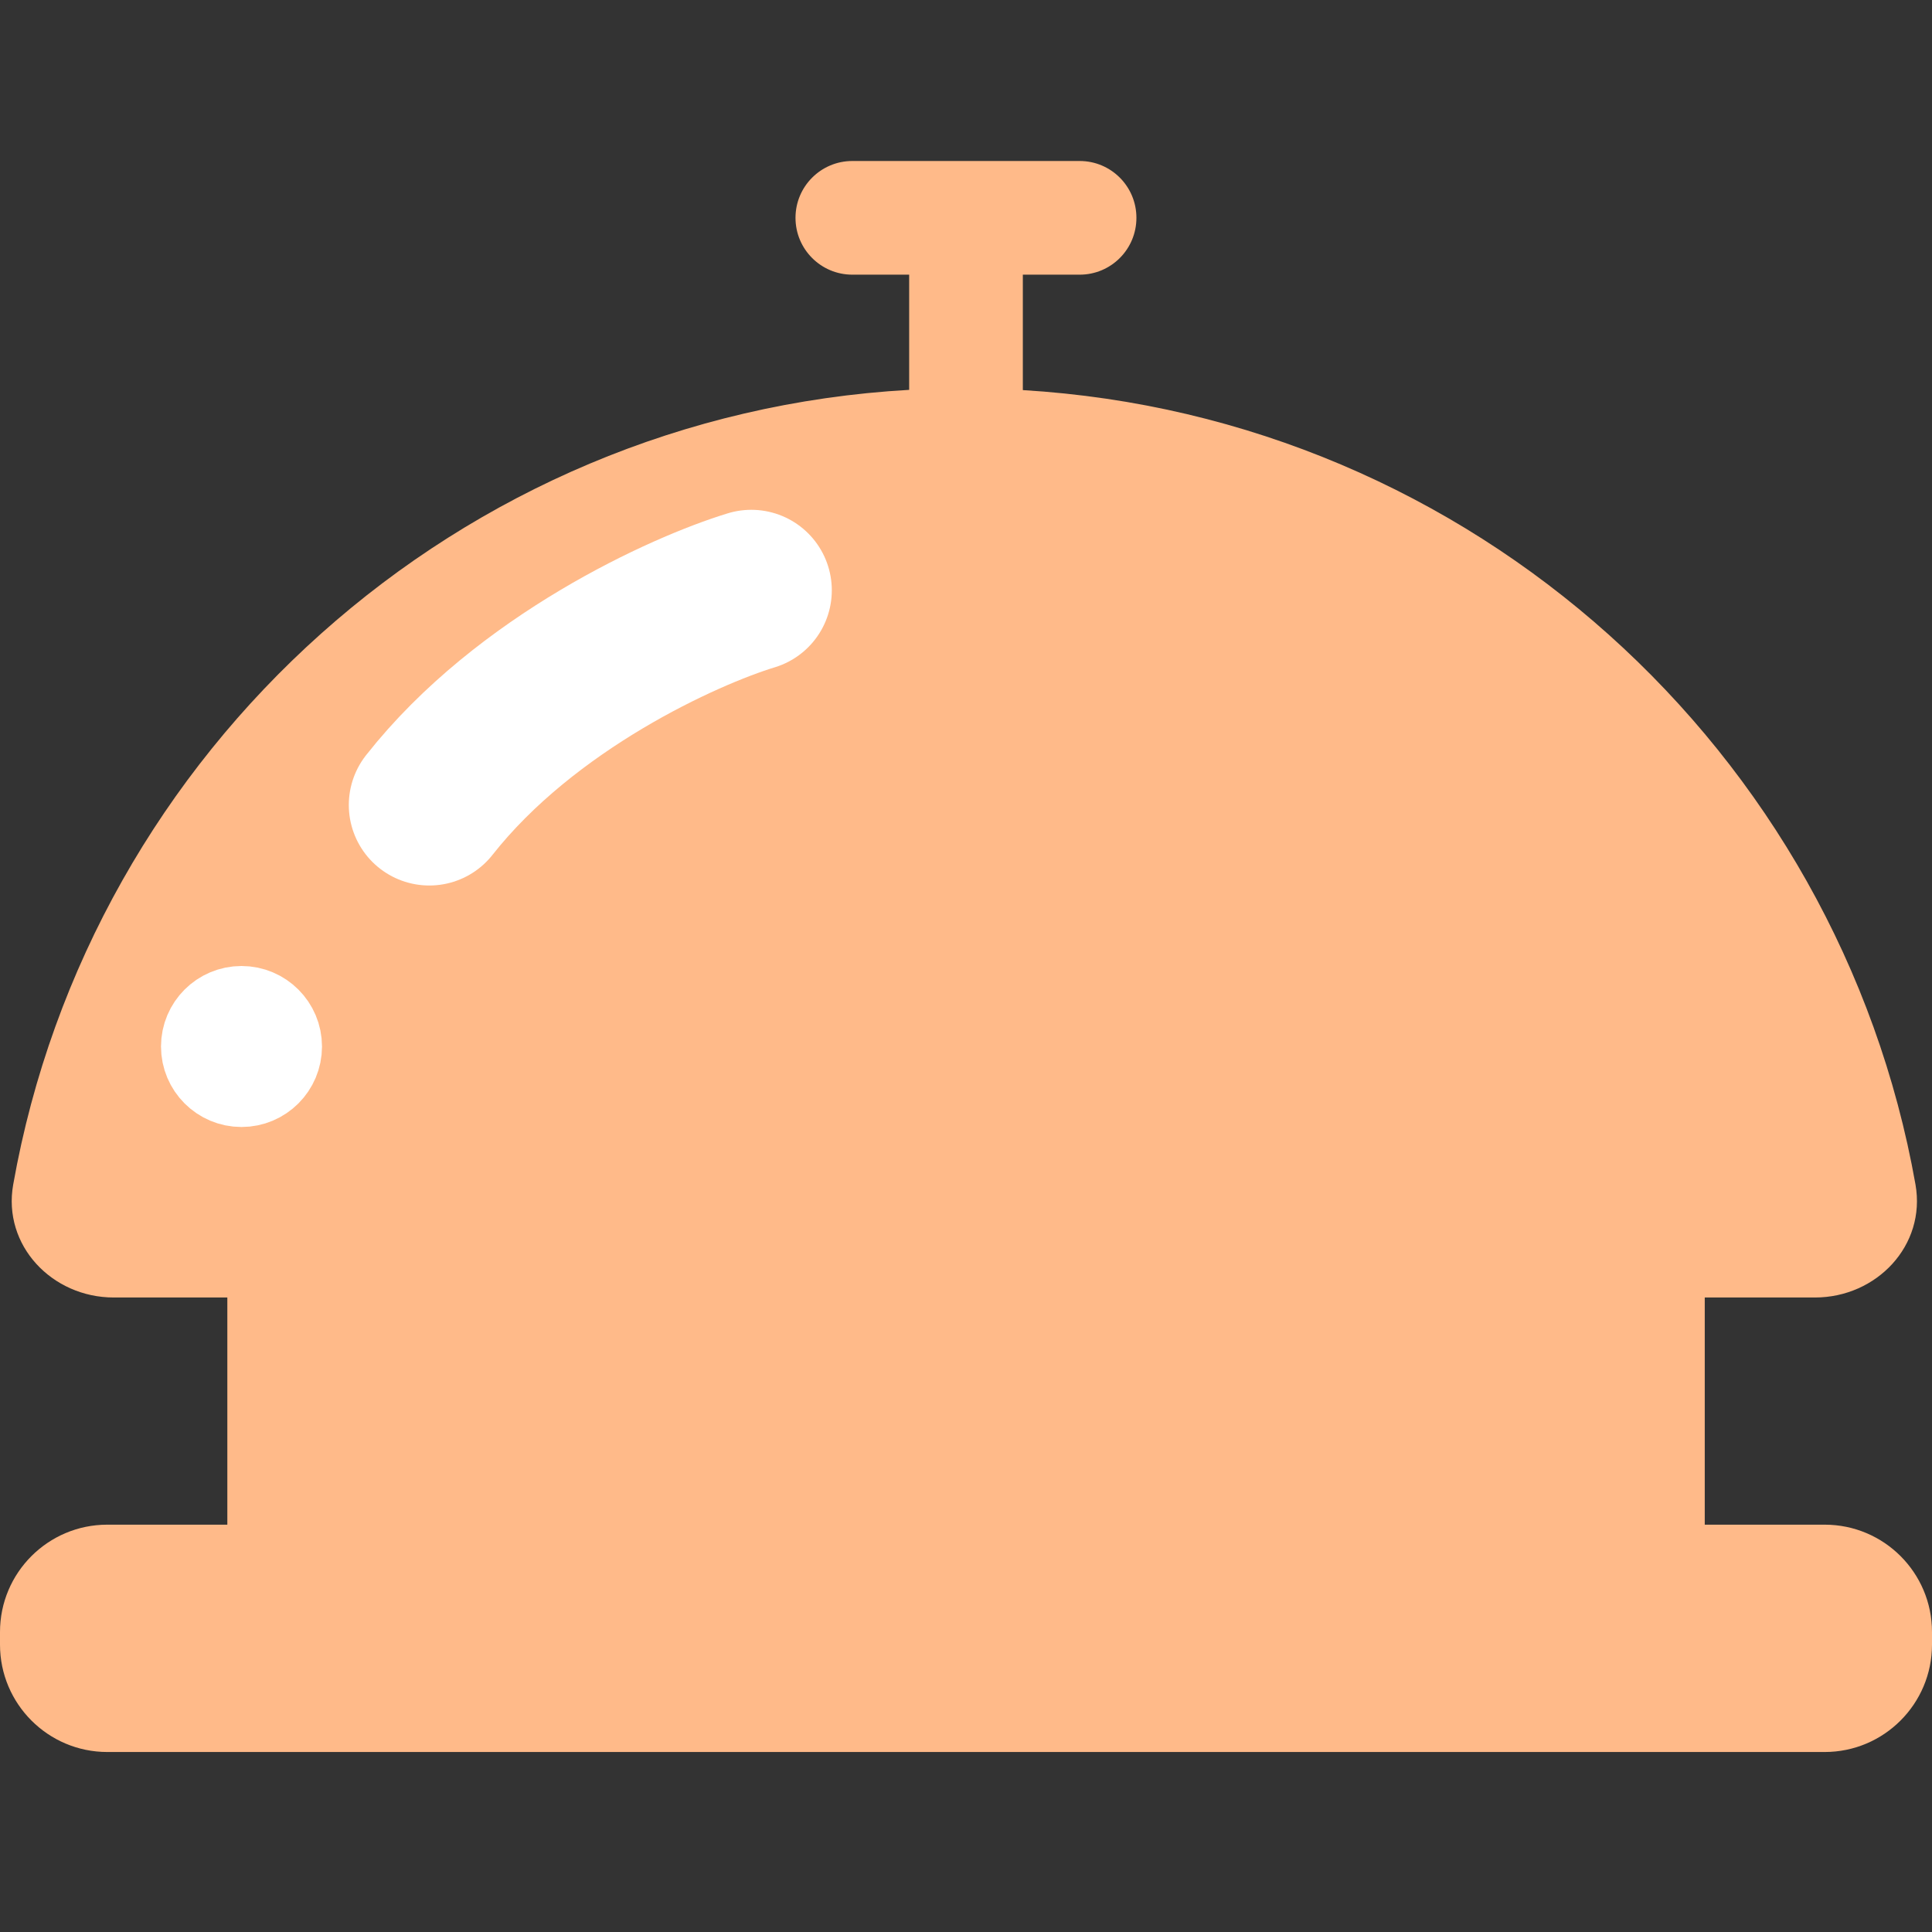 <svg width="24" height="24" viewBox="0 0 24 24" fill="none" xmlns="http://www.w3.org/2000/svg">
<rect x="0" y="0" width="24" height="24" fill="#333333" stroke="none"/>
<g clip-path="url(#clip0_742_2768)">
<path d="M21.177 14.704L21.177 20.352L2.824 20.352L2.824 14.704L21.177 14.704Z" fill="#FFBA89"/>
<path d="M22.667 18.94H1.333C0.597 18.94 0 19.537 0 20.273V20.43C0 21.166 0.597 21.764 1.333 21.764H22.667C23.403 21.764 24 21.166 24 20.43V20.273C24 19.537 23.403 18.94 22.667 18.94Z" fill="#FFBA89"/>
<path fill-rule="evenodd" clip-rule="evenodd" d="M9.882 2.706C9.882 2.316 10.198 2 10.588 2H12H13.412C13.802 2 14.117 2.316 14.117 2.706C14.117 3.096 13.802 3.412 13.412 3.412H12.706V4.846C18.286 5.179 22.839 9.325 23.795 14.715C23.928 15.47 23.313 16.118 22.546 16.118H1.413C0.646 16.118 0.03 15.47 0.164 14.715C1.122 9.312 5.695 5.159 11.294 4.843V3.412H10.588C10.198 3.412 9.882 3.096 9.882 2.706Z" fill="#FFBA89"/>
<path d="M9.333 7.333C8.5 7.587 6.533 8.476 5.333 10L9.333 7.333Z" fill="white"/>
<path d="M9.333 7.333C8.5 7.587 6.533 8.476 5.333 10" stroke="white" stroke-width="2" stroke-linecap="round"/>
<path d="M3.5 13C3.5 13.276 3.276 13.5 3 13.5C2.724 13.5 2.5 13.276 2.5 13C2.5 12.724 2.724 12.5 3 12.5C3.276 12.5 3.5 12.724 3.5 13Z" fill="#FFF1E7" stroke="white"/>
</g>
<defs>
<clipPath id="clip0_742_2768">
<rect width="24" height="20" fill="white" transform="translate(0 2)"/>
</clipPath>
</defs>
</svg>
